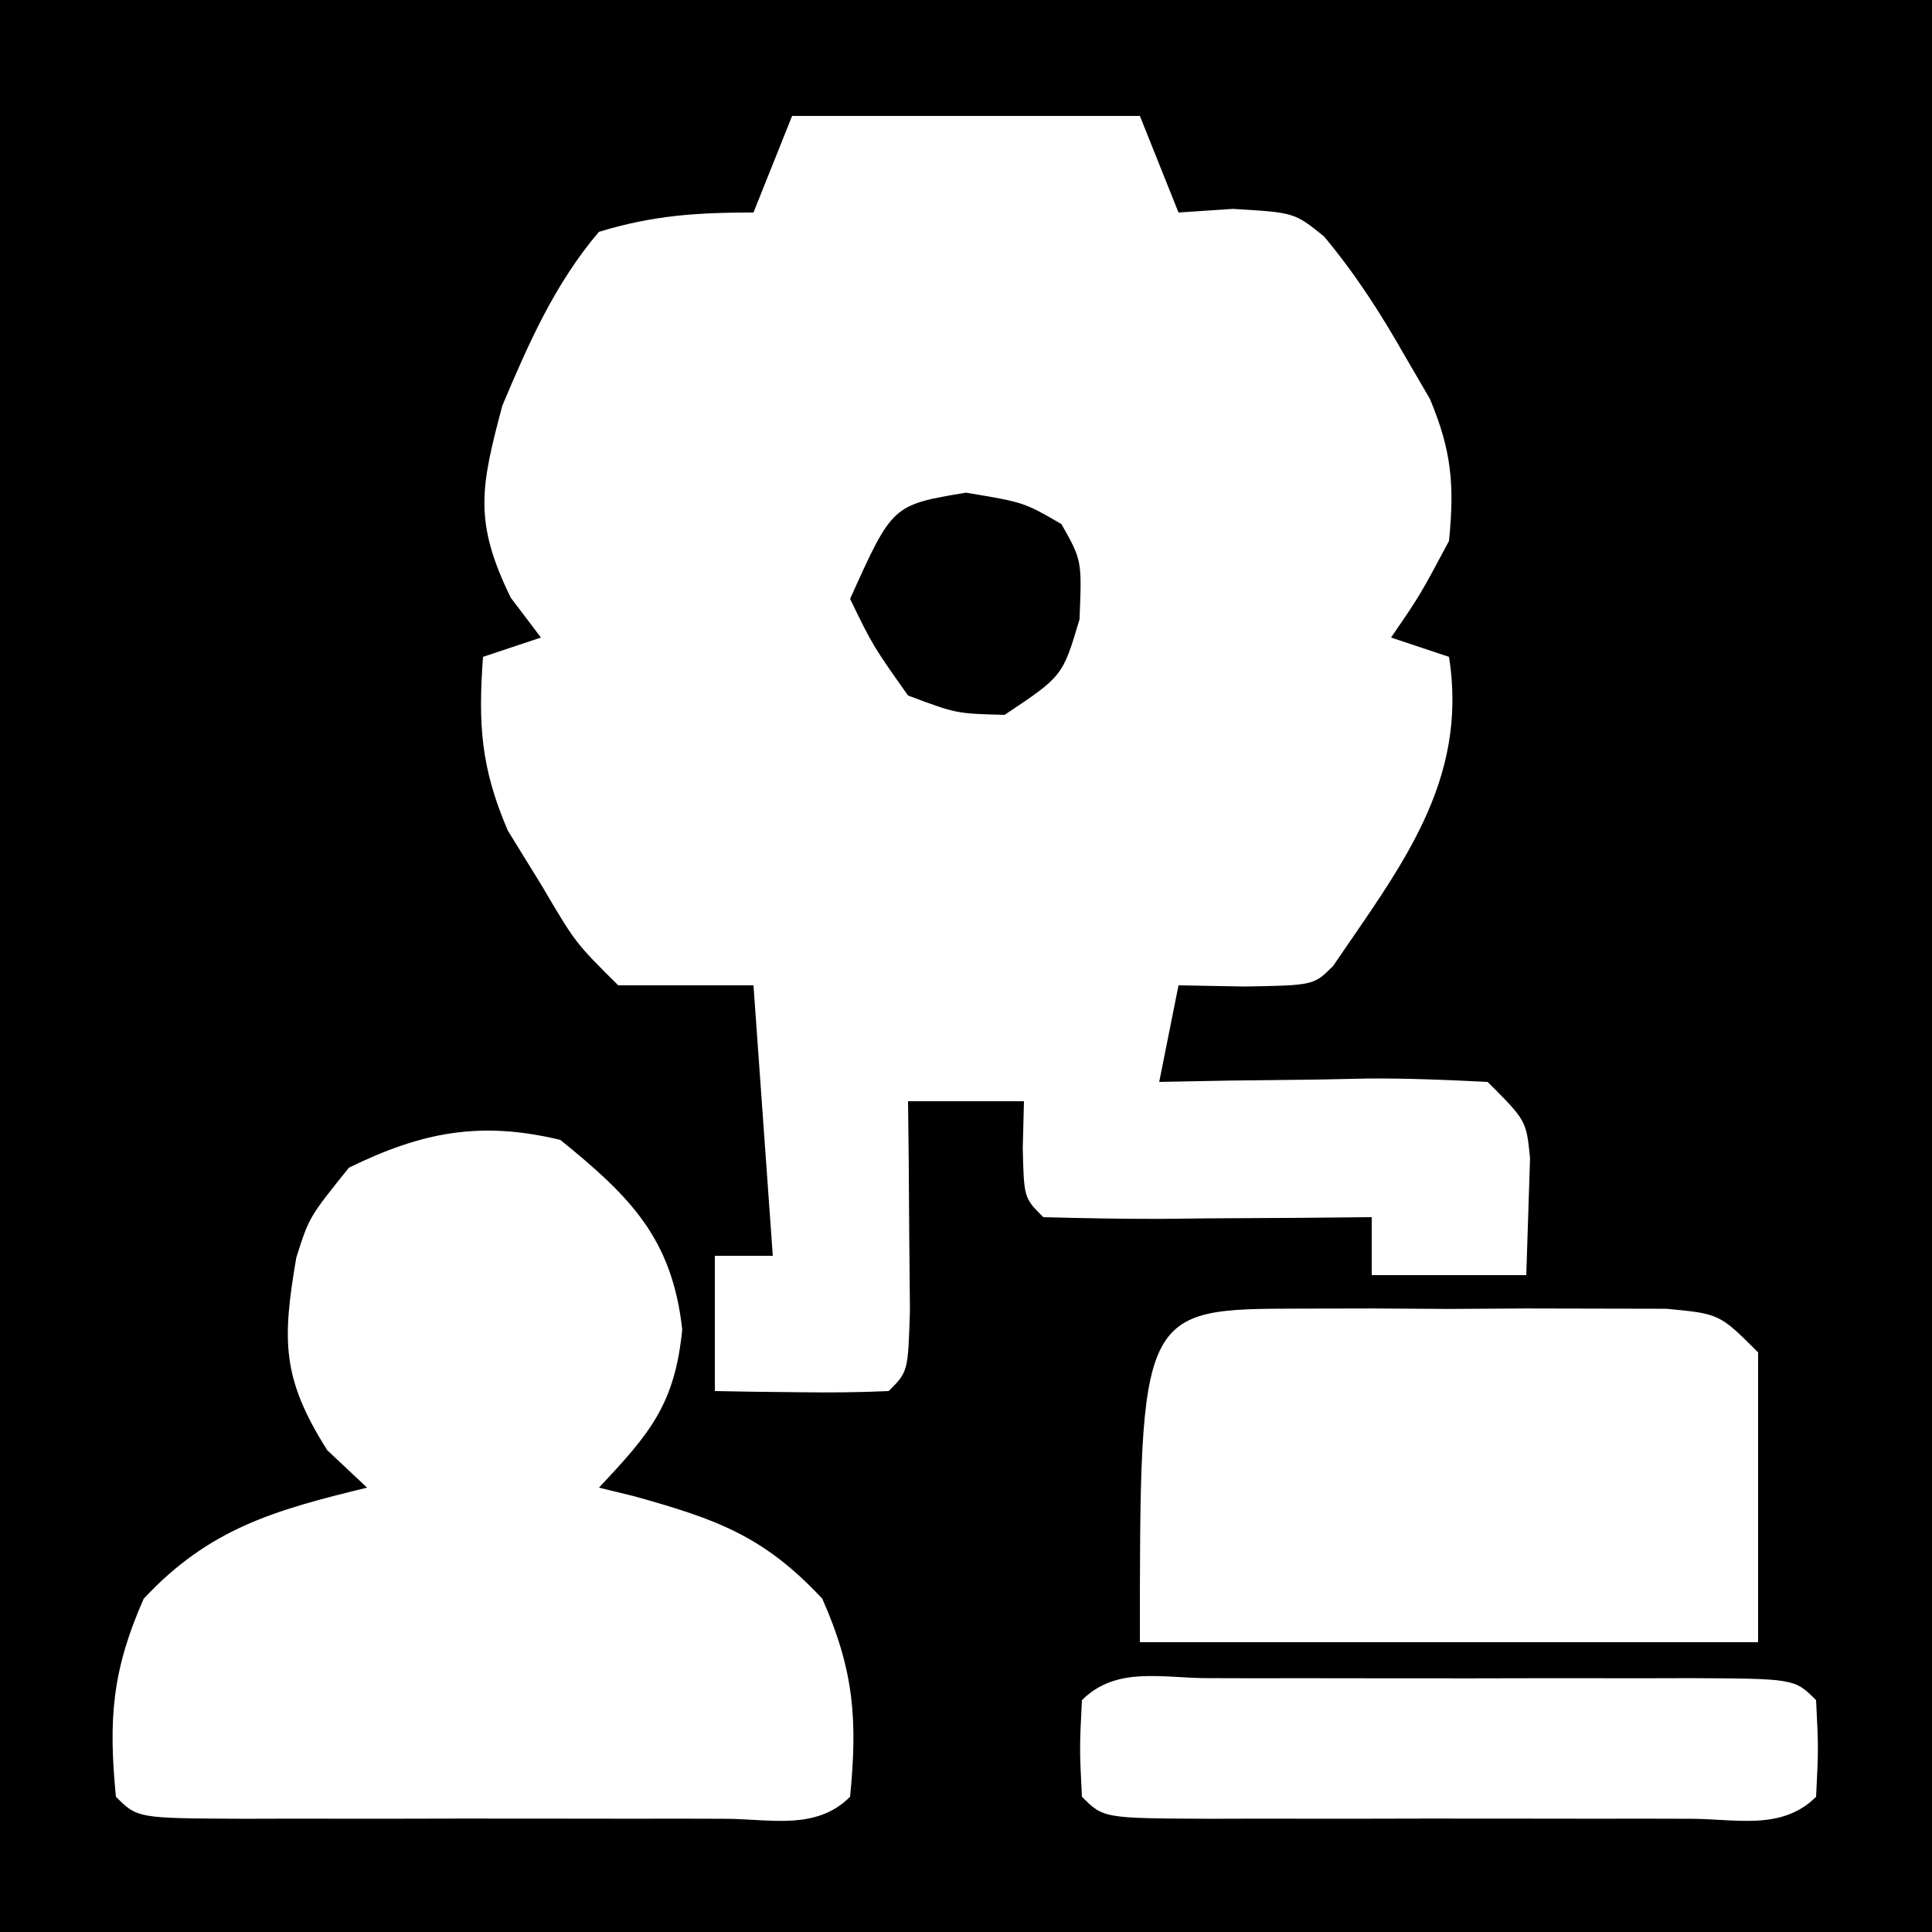 <?xml version="1.0" encoding="UTF-8"?>
<svg version="1.1" xmlns="http://www.w3.org/2000/svg" width="100" height="100">
<rect width="100%" height="100%" fill="#808080" stroke="none"/>
<path d="M0 0 C33 0 66 0 100 0 C100 33 100 66 100 100 C67 100 34 100 0 100 C0 67 0 34 0 0 Z " fill="#000000" transform="translate(0,0)"/>
<path d="M0 0 C5.94 0 11.88 0 18 0 C18.66 1.65 19.32 3.3 20 5 C21.392 4.907 21.392 4.907 22.812 4.812 C26 5 26 5 27.531 6.238 C29.161 8.193 30.43 10.162 31.688 12.375 C32.124 13.125 32.561 13.875 33.012 14.648 C34.139 17.33 34.288 19.118 34 22 C32.5 24.812 32.5 24.812 31 27 C31.99 27.33 32.98 27.66 34 28 C35.02 34.458 31.476 38.887 28 44 C27 45 27 45 23.438 45.062 C22.303 45.042 21.169 45.021 20 45 C19.67 46.65 19.34 48.3 19 50 C20.204 49.977 21.408 49.954 22.648 49.93 C24.224 49.911 25.799 49.893 27.375 49.875 C28.169 49.858 28.963 49.841 29.781 49.824 C31.855 49.807 33.929 49.897 36 50 C38 52 38 52 38.195 53.945 C38.13 55.964 38.065 57.982 38 60 C35.36 60 32.72 60 30 60 C30 59.01 30 58.02 30 57 C28.784 57.012 27.569 57.023 26.316 57.035 C24.732 57.045 23.147 57.054 21.562 57.062 C20.359 57.075 20.359 57.075 19.131 57.088 C17.087 57.097 15.043 57.052 13 57 C12 56 12 56 11.938 53.438 C11.958 52.633 11.979 51.829 12 51 C10.02 51 8.04 51 6 51 C6.012 51.999 6.023 52.998 6.035 54.027 C6.044 55.318 6.053 56.608 6.062 57.938 C6.074 59.225 6.086 60.513 6.098 61.84 C6 65 6 65 5 66 C3.481 66.072 1.958 66.084 0.438 66.062 C-0.802 66.049 -0.802 66.049 -2.066 66.035 C-3.024 66.018 -3.024 66.018 -4 66 C-4 63.69 -4 61.38 -4 59 C-3.01 59 -2.02 59 -1 59 C-1.33 54.38 -1.66 49.76 -2 45 C-4.31 45 -6.62 45 -9 45 C-11.215 42.805 -11.215 42.805 -12.938 39.875 C-13.524 38.924 -14.111 37.972 -14.715 36.992 C-16.111 33.741 -16.254 31.5 -16 28 C-15.01 27.67 -14.02 27.34 -13 27 C-13.516 26.319 -14.031 25.639 -14.562 24.938 C-16.49 21 -16.127 19.226 -15 15 C-13.641 11.769 -12.278 8.68 -10 6 C-7.193 5.144 -4.938 5 -2 5 C-1.34 3.35 -0.68 1.7 0 0 Z " fill="#FFFFFF" transform="translate(41,6)"/>
<path d="M0 0 C3.643 2.946 5.791 5.119 6.312 9.812 C5.932 13.694 4.631 15.205 2 18 C2.905 18.22 2.905 18.22 3.828 18.445 C8.058 19.632 10.51 20.474 13.562 23.75 C15.2 27.453 15.393 29.992 15 34 C13.212 35.788 10.804 35.128 8.424 35.139 C7.644 35.137 6.865 35.135 6.062 35.133 C4.87 35.134 4.87 35.134 3.653 35.136 C1.968 35.136 0.283 35.135 -1.401 35.13 C-3.989 35.125 -6.576 35.13 -9.164 35.137 C-10.797 35.136 -12.43 35.135 -14.062 35.133 C-14.842 35.135 -15.621 35.137 -16.424 35.139 C-21.885 35.115 -21.885 35.115 -23 34 C-23.393 29.992 -23.2 27.453 -21.562 23.75 C-18.161 20.1 -14.758 19.159 -10 18 C-10.681 17.361 -11.361 16.721 -12.062 16.062 C-14.434 12.314 -14.39 10.365 -13.664 6.094 C-13 4 -13 4 -10.938 1.438 C-7.155 -0.413 -4.13 -0.993 0 0 Z " fill="#FFFFFF" transform="translate(29,59)"/>
<path d="M0 0 C1.872 -0.004 1.872 -0.004 3.781 -0.008 C5.746 0.004 5.746 0.004 7.75 0.016 C9.06 0.008 10.369 0 11.719 -0.008 C12.967 -0.005 14.214 -0.003 15.5 0 C16.65 0.002 17.8 0.005 18.984 0.007 C21.75 0.266 21.75 0.266 23.75 2.266 C23.75 7.216 23.75 12.166 23.75 17.266 C13.19 17.266 2.63 17.266 -8.25 17.266 C-8.25 0.016 -8.25 0.016 0 0 Z " fill="#FFFFFF" transform="translate(67.25,67.734)"/>
<path d="M0 0 C0.779 0.002 1.558 0.004 2.361 0.006 C3.156 0.005 3.952 0.004 4.771 0.003 C6.456 0.003 8.14 0.004 9.825 0.009 C12.413 0.014 15 0.009 17.588 0.002 C19.22 0.003 20.853 0.004 22.486 0.006 C23.265 0.004 24.044 0.002 24.847 0 C30.309 0.024 30.309 0.024 31.424 1.139 C31.549 3.639 31.549 3.639 31.424 6.139 C29.635 7.927 27.228 7.267 24.847 7.278 C24.068 7.276 23.289 7.274 22.486 7.272 C21.293 7.273 21.293 7.273 20.076 7.275 C18.392 7.275 16.707 7.273 15.022 7.269 C12.435 7.264 9.847 7.269 7.26 7.276 C5.627 7.275 3.994 7.274 2.361 7.272 C1.582 7.274 0.803 7.276 0 7.278 C-5.461 7.254 -5.461 7.254 -6.576 6.139 C-6.701 3.639 -6.701 3.639 -6.576 1.139 C-4.788 -0.649 -2.381 0.01 0 0 Z " fill="#FFFFFF" transform="translate(62.576,86.861)"/>
<path d="M0 0 C3 0.5 3 0.5 4.938 1.625 C6 3.5 6 3.5 5.875 6.562 C5 9.5 5 9.5 2 11.5 C-0.5 11.438 -0.5 11.438 -3 10.5 C-4.812 7.938 -4.812 7.938 -6 5.5 C-3.811 0.635 -3.811 0.635 0 0 Z " fill="#000000" transform="translate(50,25.5)"/>
</svg>
